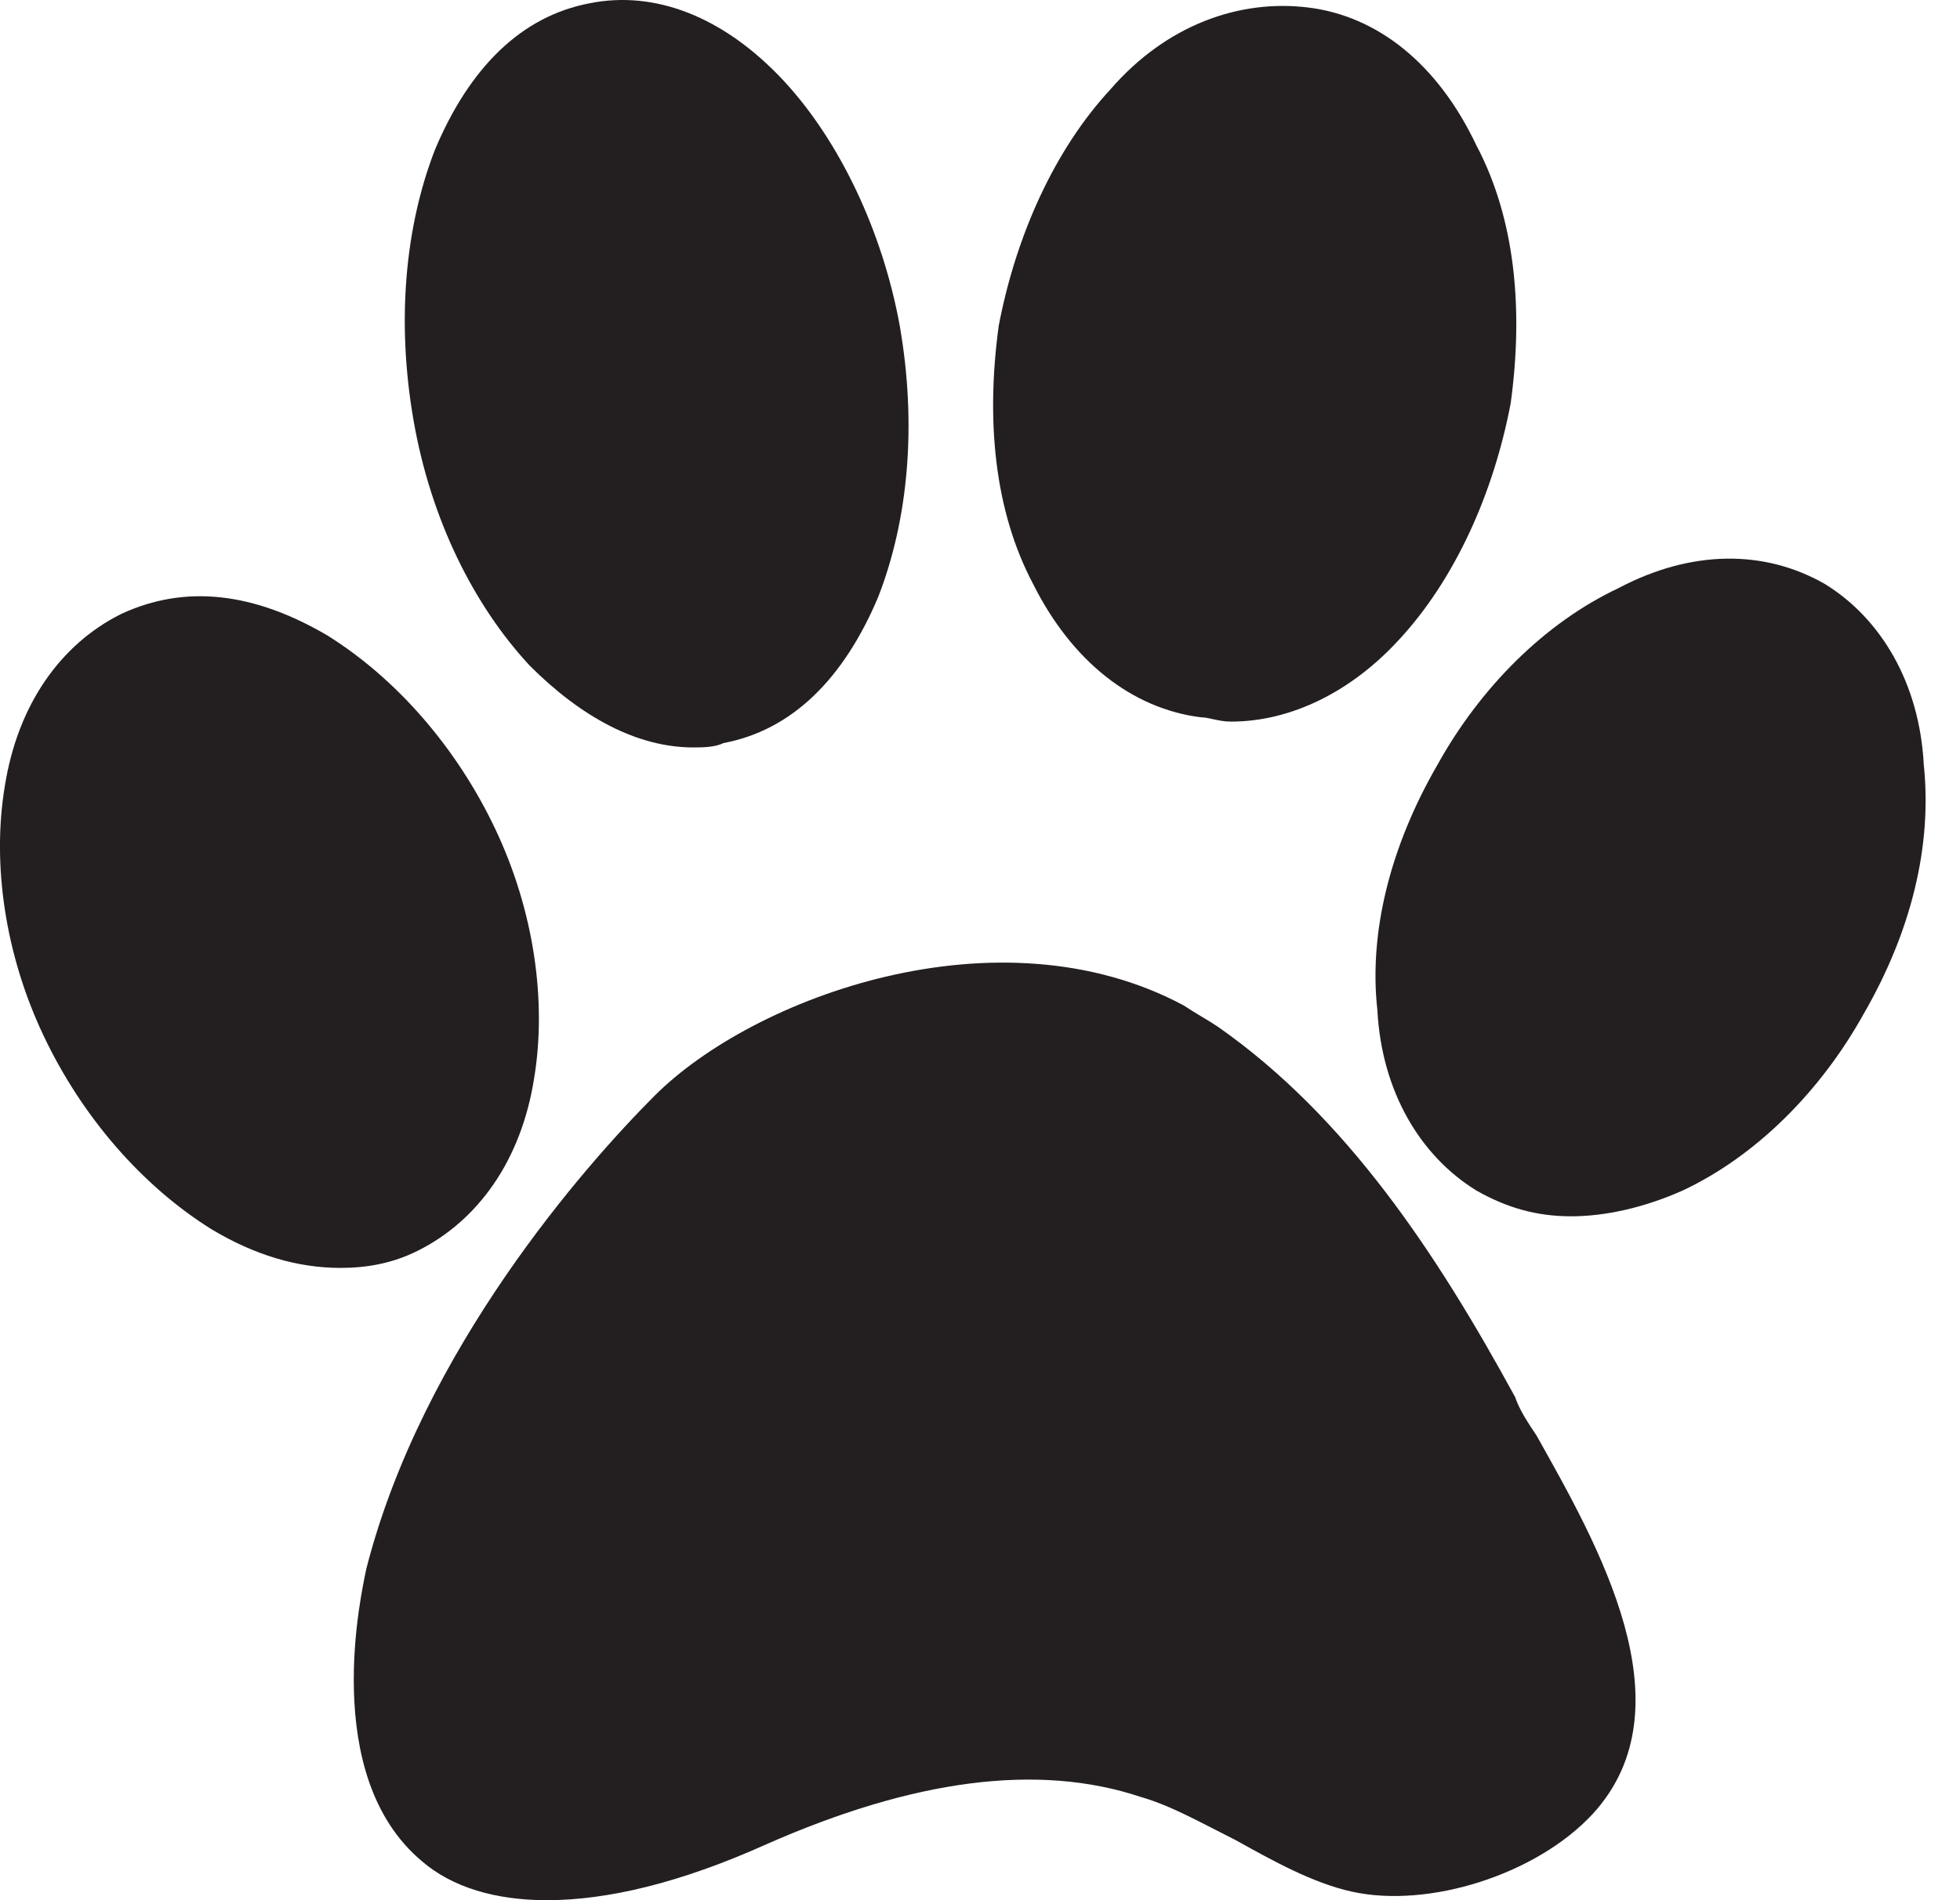 <svg width="33" height="32" viewBox="0 0 33 32" fill="none" xmlns="http://www.w3.org/2000/svg">
<path d="M25.508 23.524C24.204 21.134 22.683 18.816 20.51 17.294C20.293 17.15 20.148 17.077 19.93 16.932C16.816 15.266 12.686 16.787 11.021 18.453C9.862 19.613 7.109 22.727 6.167 26.422C6.095 26.784 5.37 29.899 7.109 31.348C7.616 31.783 8.34 32 9.21 32C10.224 32 11.455 31.71 12.904 31.058C15.367 29.972 17.468 29.682 19.206 30.261C19.714 30.406 20.221 30.696 20.8 30.986C21.452 31.348 22.104 31.71 22.756 31.855C24.06 32.145 25.871 31.565 26.813 30.551C28.479 28.74 26.885 25.987 25.871 24.176C25.726 23.959 25.581 23.742 25.509 23.524H25.508Z" fill="#231F20"/>
<path d="M8.919 11.21C9.788 12.079 10.73 12.587 11.672 12.587C11.817 12.587 12.034 12.587 12.179 12.514C13.338 12.297 14.207 11.428 14.787 10.051C15.294 8.747 15.439 7.154 15.149 5.487C14.859 3.894 14.135 2.372 13.193 1.358C12.179 0.272 11.02 -0.163 9.933 0.054C8.774 0.272 7.905 1.141 7.325 2.517C6.818 3.821 6.673 5.415 6.963 7.081C7.253 8.747 7.977 10.196 8.919 11.21Z" fill="#231F20"/>
<path d="M20.22 12.08C20.364 12.08 20.509 12.152 20.727 12.152C21.741 12.152 22.755 11.645 23.552 10.776C24.494 9.762 25.146 8.313 25.435 6.791C25.653 5.198 25.508 3.676 24.856 2.445C24.204 1.069 23.19 0.272 22.031 0.127C20.872 -0.018 19.64 0.417 18.698 1.503C17.757 2.517 17.105 3.966 16.815 5.488C16.598 7.081 16.742 8.602 17.394 9.834C18.046 11.138 19.061 11.935 20.22 12.08Z" fill="#231F20"/>
<path d="M32.39 12.876C32.318 11.5 31.666 10.413 30.724 9.834C29.71 9.254 28.478 9.254 27.247 9.906C26.015 10.486 24.928 11.572 24.204 12.876C23.407 14.253 23.045 15.701 23.19 17.005C23.262 18.382 23.914 19.468 24.856 20.048C25.363 20.338 25.87 20.483 26.45 20.483C27.029 20.483 27.681 20.338 28.333 20.048C29.565 19.468 30.651 18.382 31.376 17.078C32.173 15.701 32.535 14.253 32.39 12.876Z" fill="#231F20"/>
<path d="M8.992 18.165C9.209 16.861 8.992 15.339 8.34 13.963C7.688 12.587 6.674 11.428 5.515 10.703C4.283 9.979 3.124 9.834 2.037 10.341C1.023 10.848 0.299 11.862 0.081 13.239C-0.136 14.543 0.081 16.064 0.733 17.44C1.385 18.817 2.4 19.976 3.559 20.7C4.283 21.135 5.007 21.352 5.732 21.352C6.167 21.352 6.601 21.28 7.036 21.062C8.05 20.555 8.774 19.541 8.992 18.165Z" fill="#231F20"/>
</svg>
